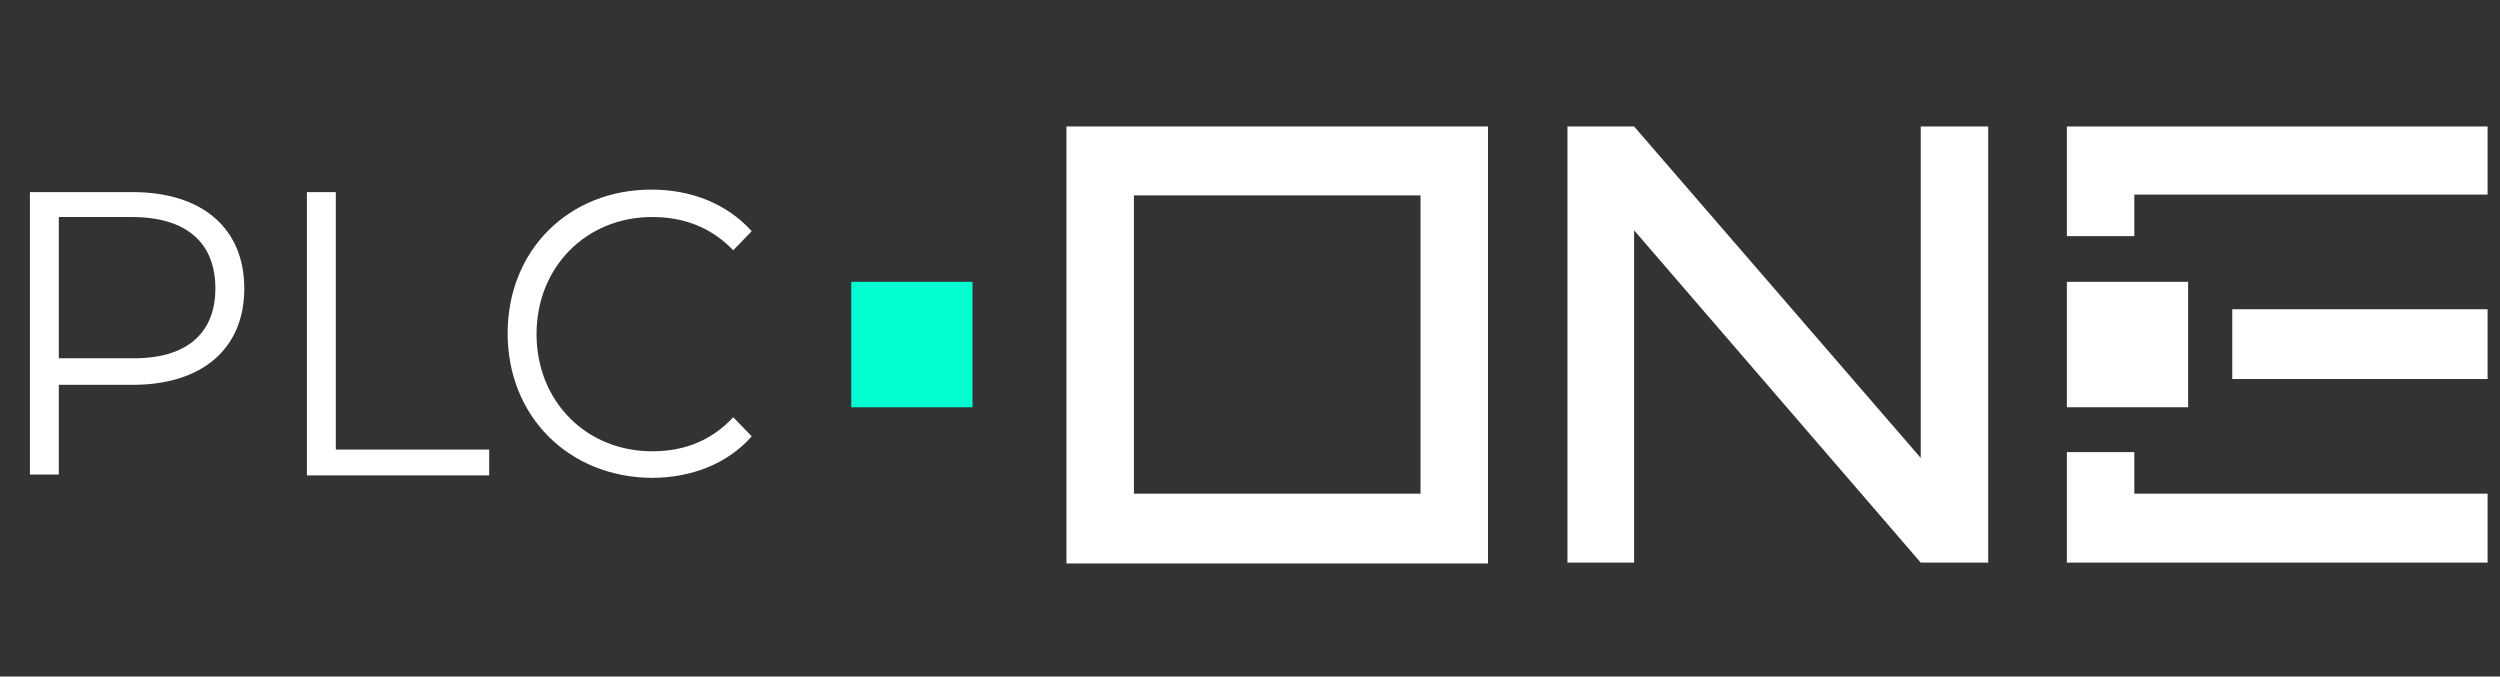 <?xml version="1.0" encoding="UTF-8" standalone="no"?>
<!-- Generator: Adobe Illustrator 28.0.0, SVG Export Plug-In . SVG Version: 6.00 Build 0)  -->

<svg
   version="1.1"
   id="Ebene_1"
   x="0px"
   y="0px"
   viewBox="0 0 413.5 111.9"
   xml:space="preserve"
   sodipodi:docname="Logo_SVG-ONE2-plc.svg"
   inkscape:version="1.3.2 (091e20e, 2023-11-25, custom)"
   xmlns:inkscape="http://www.inkscape.org/namespaces/inkscape"
   xmlns:sodipodi="http://sodipodi.sourceforge.net/DTD/sodipodi-0.dtd"
   xmlns="http://www.w3.org/2000/svg"
   xmlns:svg="http://www.w3.org/2000/svg"><rect x="0" y="0" width="413.5" height="111.9" fill="#333333" stroke="none"/><defs
   id="defs13" /><sodipodi:namedview
   id="namedview13"
   pagecolor="#ffffff"
   bordercolor="#000000"
   borderopacity="0.25"
   inkscape:showpageshadow="2"
   inkscape:pageopacity="0.0"
   inkscape:pagecheckerboard="0"
   inkscape:deskcolor="#d1d1d1"
   inkscape:zoom="3.3035067"
   inkscape:cx="73.558199"
   inkscape:cy="55.849744"
   inkscape:window-width="1920"
   inkscape:window-height="1009"
   inkscape:window-x="-8"
   inkscape:window-y="-8"
   inkscape:window-maximized="1"
   inkscape:current-layer="Ebene_1" />
<style
   type="text/css"
   id="style1">
	.st0{display:none;opacity:0.5;}
	.st1{display:inline;fill:none;}
	.st2{fill:#00FFD1;}
	.st3{fill:#FFFFFF;}
	.st4{fill:#353435;}
	.st5{fill:#ECEDEE;}
</style>
<g
   id="g1"
   style="display:inline">
	
</g>
<g
   id="g13"
   transform="matrix(1.328,0,0,1.374,-66.367,-19.888)">
	<g
   id="g10">
		<g
   id="g9">
			<g
   id="g6">
				<g
   id="g2">
					<rect
   x="328"
   y="51.7"
   class="st3"
   width="31.8"
   height="8.4"
   id="rect1" />
				</g>
				<g
   id="g3">
					<polygon
   class="st3"
   points="307.4,42.9 315.8,42.9 315.8,37.9 359.8,37.9 359.8,29.7 315.8,29.7 307.4,29.7 307.4,37.9 "
   id="polygon2" />
				</g>
				<g
   id="g4">
					<polygon
   class="st3"
   points="307.4,82.1 307.4,82.2 359.8,82.2 359.8,73.9 315.8,73.9 315.8,68.9 307.4,68.9 307.4,73.9 "
   id="polygon3" />
				</g>
				<g
   id="g5">
					<rect
   x="307.4"
   y="48.4"
   class="st3"
   width="15.1"
   height="15.1"
   id="rect4" />
				</g>
			</g>
			<g
   id="g7">
				<path
   class="st3"
   d="m 182.8,29.7 v 0 8.3 35.9 8.4 h 8.4 35.7 8.4 V 73.9 38 v -8.3 0 z m 44.1,44.2 H 191.2 V 38 h 35.7 z"
   id="path6" />
			</g>
			<g
   id="g8">
				<polyline
   class="st3"
   points="289.3,82.2 297.6,82.2 297.6,29.7 289.2,29.7 289.2,69.6 253.5,29.7 253.5,29.7 245.2,29.7       245.2,82.2 253.5,82.2 253.5,42.2 289.2,82.2 289.2,82.2 289.3,82.2     "
   id="polyline7" />
			</g>
		</g>
		<rect
   x="156"
   y="48.4"
   class="st2"
   width="15.1"
   height="15.1"
   id="rect9" />
	</g>
	<g
   id="g12">
		<path
   class="st3"
   d="m 80.4,49.2 c 0,7.3 -5.3,11.6 -13.9,11.6 h -9.2 v 10.8 h -3.6 v -34 h 12.8 c 8.6,0 13.9,4.3 13.9,11.6 z m -3.6,0 c 0,-5.5 -3.6,-8.6 -10.4,-8.6 h -9.1 v 17 h 9.1 c 6.8,0.1 10.4,-3 10.4,-8.4 z"
   id="path10" />
		<path
   class="st3"
   d="m 88.2,37.6 h 3.6 v 31 h 19.1 v 3.1 H 88.2 Z"
   id="path11" />
		<path
   class="st3"
   d="m 113.2,54.6 c 0,-10 7.6,-17.3 17.9,-17.3 5,0 9.4,1.7 12.5,5 l -2.3,2.3 c -2.8,-2.8 -6.2,-4 -10.1,-4 -8.2,0 -14.4,6 -14.4,14.1 0,8.1 6.2,14.1 14.4,14.1 3.9,0 7.3,-1.2 10.1,-4.1 l 2.3,2.3 c -3,3.3 -7.5,5 -12.5,5 -10.3,-0.1 -17.9,-7.4 -17.9,-17.4 z"
   id="path12" />
	</g>
</g>
</svg>
